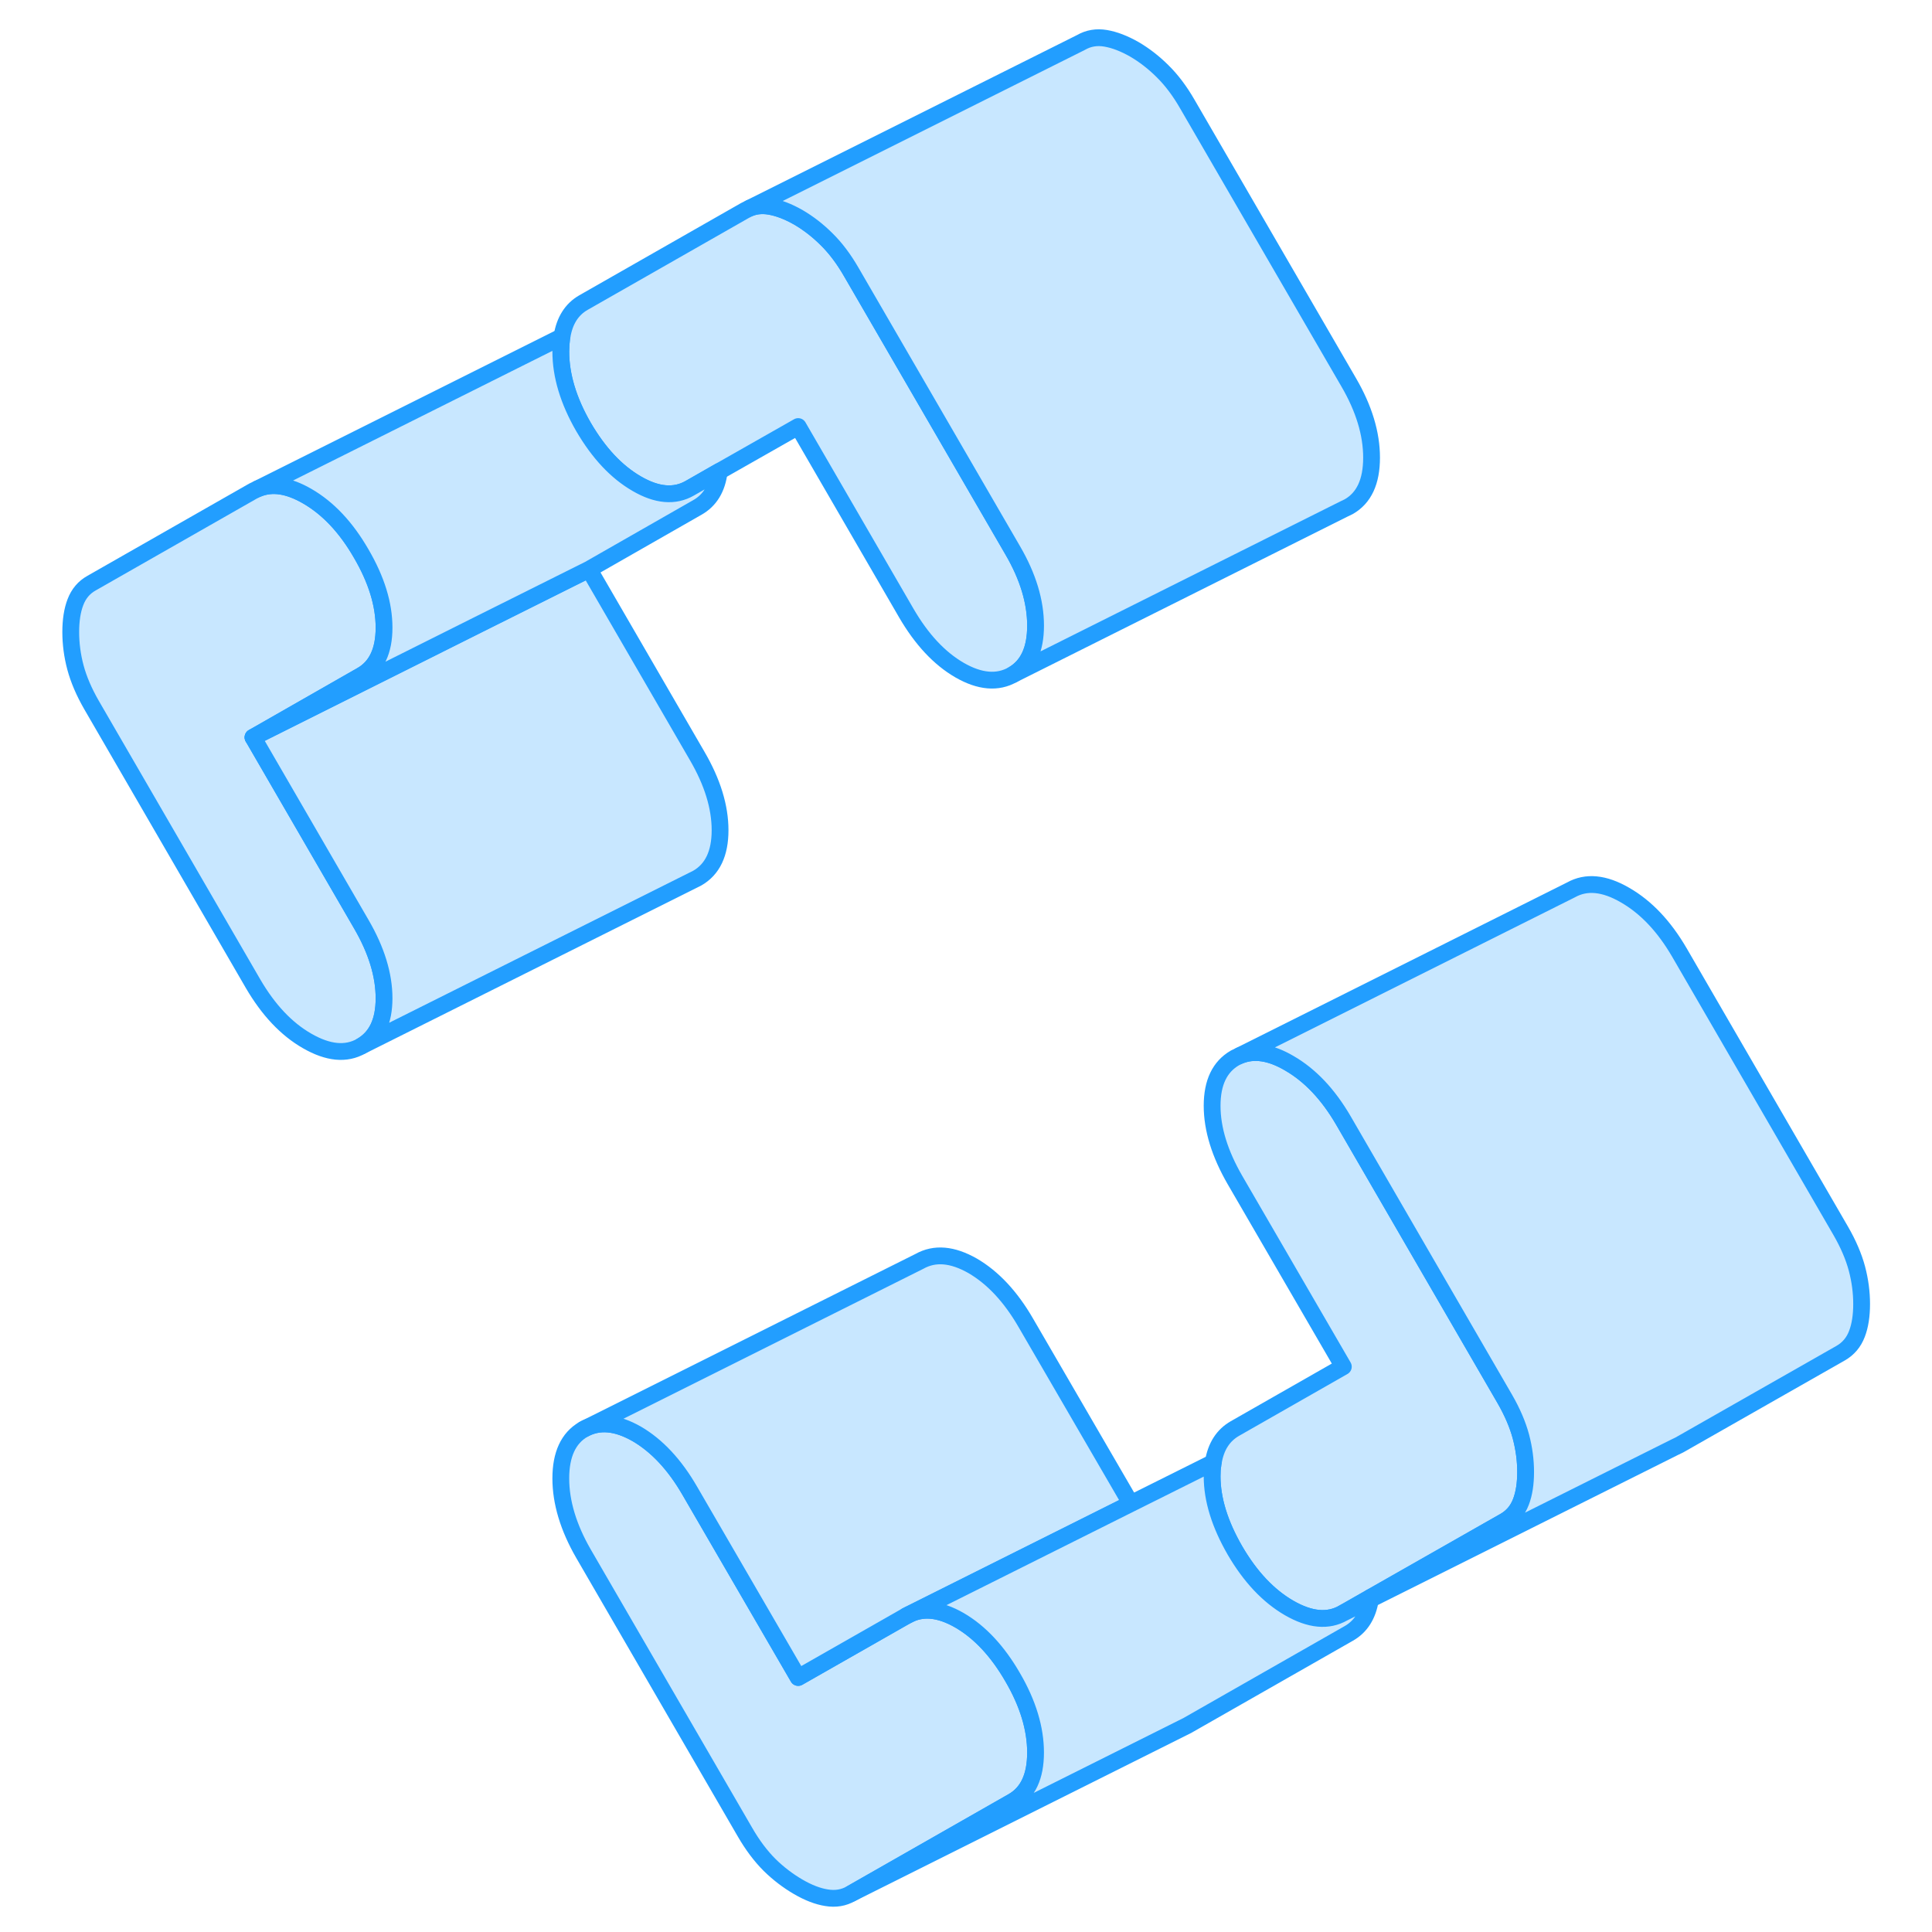 <svg width="48" height="48" viewBox="0 0 112 115" fill="#c8e7ff" xmlns="http://www.w3.org/2000/svg" stroke-width="1px" stroke-linecap="round" stroke-linejoin="round"><path d="M60.141 104.32C60.141 105.74 59.691 106.71 58.781 107.23L49.171 112.71C48.721 112.97 48.231 113.05 47.701 112.96C47.181 112.88 46.611 112.66 46.011 112.31C45.411 111.96 44.841 111.53 44.311 111.01C43.781 110.48 43.291 109.83 42.841 109.05L33.231 92.48C32.331 90.92 31.881 89.42 31.881 88C31.881 86.58 32.331 85.6 33.231 85.08C34.141 84.57 35.191 84.66 36.401 85.35C37.601 86.05 38.661 87.18 39.561 88.74L46.011 99.85L52.451 96.18C53.361 95.66 54.411 95.75 55.621 96.45C56.821 97.15 57.881 98.28 58.781 99.84C59.691 101.4 60.141 102.89 60.141 104.32Z" stroke="#229EFF" stroke-linejoin="round"/><path d="M89.31 87.62C89.31 88.31 89.22 88.91 89.03 89.4C88.84 89.9 88.52 90.28 88.07 90.54L80.09 95.08L78.46 96.01C77.55 96.53 76.48 96.43 75.23 95.71C73.99 94.99 72.92 93.85 72.01 92.29C71.11 90.73 70.65 89.26 70.65 87.88C70.65 87.63 70.66 87.4 70.7 87.18C70.7 87.13 70.7 87.09 70.72 87.05C70.87 86.1 71.31 85.43 72.01 85.03L78.46 81.35L72.01 70.24C71.11 68.68 70.65 67.21 70.65 65.82C70.65 64.43 71.11 63.49 72.01 62.97L72.3 62.83C73.14 62.49 74.12 62.63 75.23 63.28C76.48 64 77.55 65.13 78.46 66.69L88.07 83.27C88.52 84.05 88.84 84.8 89.03 85.51C89.22 86.23 89.31 86.93 89.31 87.62Z" stroke="#229EFF" stroke-linejoin="round"/><path d="M20.001 55C20.911 56.56 21.361 58.03 21.361 59.42C21.361 60.81 20.911 61.75 20.001 62.27C19.101 62.78 18.031 62.68 16.781 61.96C15.541 61.25 14.471 60.11 13.561 58.55L3.951 41.97C3.501 41.19 3.181 40.44 2.991 39.73C2.801 39.02 2.711 38.31 2.711 37.62C2.711 36.93 2.801 36.33 2.991 35.84C3.181 35.34 3.501 34.96 3.951 34.71L13.561 29.23L13.851 29.09C14.701 28.74 15.671 28.89 16.781 29.53C18.031 30.25 19.101 31.39 20.001 32.95C20.911 34.51 21.361 35.98 21.361 37.36C21.361 38.74 20.911 39.7 20.001 40.21L13.561 43.89L20.001 55Z" stroke="#229EFF" stroke-linejoin="round"/><path d="M60.141 37.24C60.141 38.67 59.691 39.64 58.781 40.16C57.881 40.67 56.821 40.58 55.621 39.89C54.411 39.19 53.361 38.06 52.451 36.5L46.011 25.39L41.311 28.06L39.561 29.06C38.661 29.58 37.601 29.49 36.401 28.79C35.191 28.09 34.141 26.97 33.231 25.41C32.331 23.85 31.881 22.35 31.881 20.93C31.881 20.66 31.901 20.4 31.931 20.16C31.931 20.12 31.931 20.08 31.951 20.04C32.101 19.09 32.531 18.41 33.231 18.01L42.841 12.53L43.121 12.39C43.491 12.24 43.891 12.21 44.311 12.28C44.841 12.37 45.411 12.59 46.011 12.93C46.611 13.28 47.181 13.72 47.701 14.24C48.231 14.76 48.721 15.41 49.171 16.19L58.781 32.76C59.691 34.32 60.141 35.82 60.141 37.24Z" stroke="#229EFF" stroke-linejoin="round"/><path d="M78.461 96.01L80.071 95.21C80.071 95.21 80.091 95.12 80.091 95.08L78.461 96.01Z" stroke="#229EFF" stroke-linejoin="round"/><path d="M65.811 89.5L59.21 92.8L52.45 96.18L46.011 99.85L39.56 88.74C38.66 87.18 37.6 86.05 36.401 85.35C35.191 84.66 34.141 84.57 33.23 85.08L53.23 75.08C54.141 74.57 55.191 74.66 56.401 75.35C57.6 76.05 58.66 77.18 59.56 78.74L65.811 89.5Z" stroke="#229EFF" stroke-linejoin="round"/><path d="M80.07 95.21C79.92 96.15 79.49 96.83 78.78 97.23L69.17 102.71L68.89 102.85L49.17 112.71L58.78 107.23C59.69 106.71 60.14 105.74 60.14 104.32C60.14 102.9 59.69 101.4 58.78 99.84C57.88 98.28 56.82 97.15 55.62 96.45C54.41 95.75 53.36 95.66 52.45 96.18L59.21 92.8L65.81 89.5L70.72 87.05C70.72 87.05 70.7 87.13 70.7 87.18C70.66 87.4 70.65 87.63 70.65 87.88C70.65 89.26 71.11 90.73 72.01 92.29C72.92 93.85 73.99 94.99 75.23 95.71C76.48 96.43 77.55 96.53 78.46 96.01L80.07 95.21Z" stroke="#229EFF" stroke-linejoin="round"/><path d="M41.361 49.42C41.361 50.8 40.91 51.75 40.001 52.27L20 62.27C20.91 61.75 21.36 60.8 21.36 59.42C21.36 58.04 20.91 56.56 20 55L13.56 43.89L26.971 37.18L33.56 33.89L40.001 45C40.91 46.56 41.361 48.03 41.361 49.42Z" stroke="#229EFF" stroke-linejoin="round"/><path d="M41.31 28.06C41.191 29.07 40.751 29.79 40.001 30.21L33.56 33.89L26.971 37.18L13.56 43.89L20 40.21C20.91 39.7 21.36 38.75 21.36 37.36C21.36 35.97 20.91 34.51 20 32.95C19.101 31.39 18.03 30.25 16.78 29.53C15.671 28.89 14.7 28.74 13.851 29.09L31.951 20.04C31.951 20.04 31.941 20.12 31.93 20.16C31.901 20.4 31.881 20.66 31.881 20.93C31.881 22.35 32.331 23.85 33.23 25.41C34.141 26.97 35.191 28.09 36.401 28.79C37.6 29.49 38.66 29.58 39.56 29.06L41.31 28.06Z" stroke="#229EFF" stroke-linejoin="round"/><path d="M80.141 27.24C80.141 28.67 79.691 29.64 78.781 30.16L78.491 30.3L58.781 40.16C59.691 39.64 60.141 38.67 60.141 37.24C60.141 35.81 59.691 34.32 58.781 32.76L49.171 16.19C48.721 15.41 48.231 14.76 47.701 14.24C47.181 13.72 46.611 13.28 46.011 12.93C45.411 12.59 44.841 12.37 44.311 12.28C43.891 12.21 43.491 12.24 43.121 12.39L62.841 2.53C63.291 2.27 63.781 2.19 64.311 2.28C64.841 2.37 65.411 2.59 66.011 2.93C66.611 3.28 67.181 3.72 67.701 4.24C68.231 4.76 68.721 5.41 69.171 6.19L78.781 22.76C79.691 24.32 80.141 25.82 80.141 27.24Z" stroke="#229EFF" stroke-linejoin="round"/><path d="M109.311 77.62C109.311 78.31 109.221 78.91 109.031 79.4C108.841 79.9 108.521 80.28 108.071 80.54L98.461 86.01L98.171 86.15L80.071 95.2C80.071 95.2 80.091 95.12 80.091 95.08L88.071 90.54C88.521 90.28 88.841 89.9 89.031 89.4C89.221 88.91 89.311 88.31 89.311 87.62C89.311 86.93 89.221 86.23 89.031 85.51C88.841 84.8 88.521 84.05 88.071 83.27L78.461 66.69C77.551 65.13 76.481 64 75.231 63.28C74.121 62.63 73.141 62.49 72.301 62.83L92.011 52.97C92.921 52.46 93.991 52.56 95.231 53.28C96.481 54 97.551 55.13 98.461 56.69L108.071 73.27C108.521 74.05 108.841 74.8 109.031 75.51C109.221 76.23 109.311 76.93 109.311 77.62Z" stroke="#229EFF" stroke-linejoin="round"/><path d="M80.07 95.21V95.2" stroke="#229EFF" stroke-linejoin="round"/></svg>